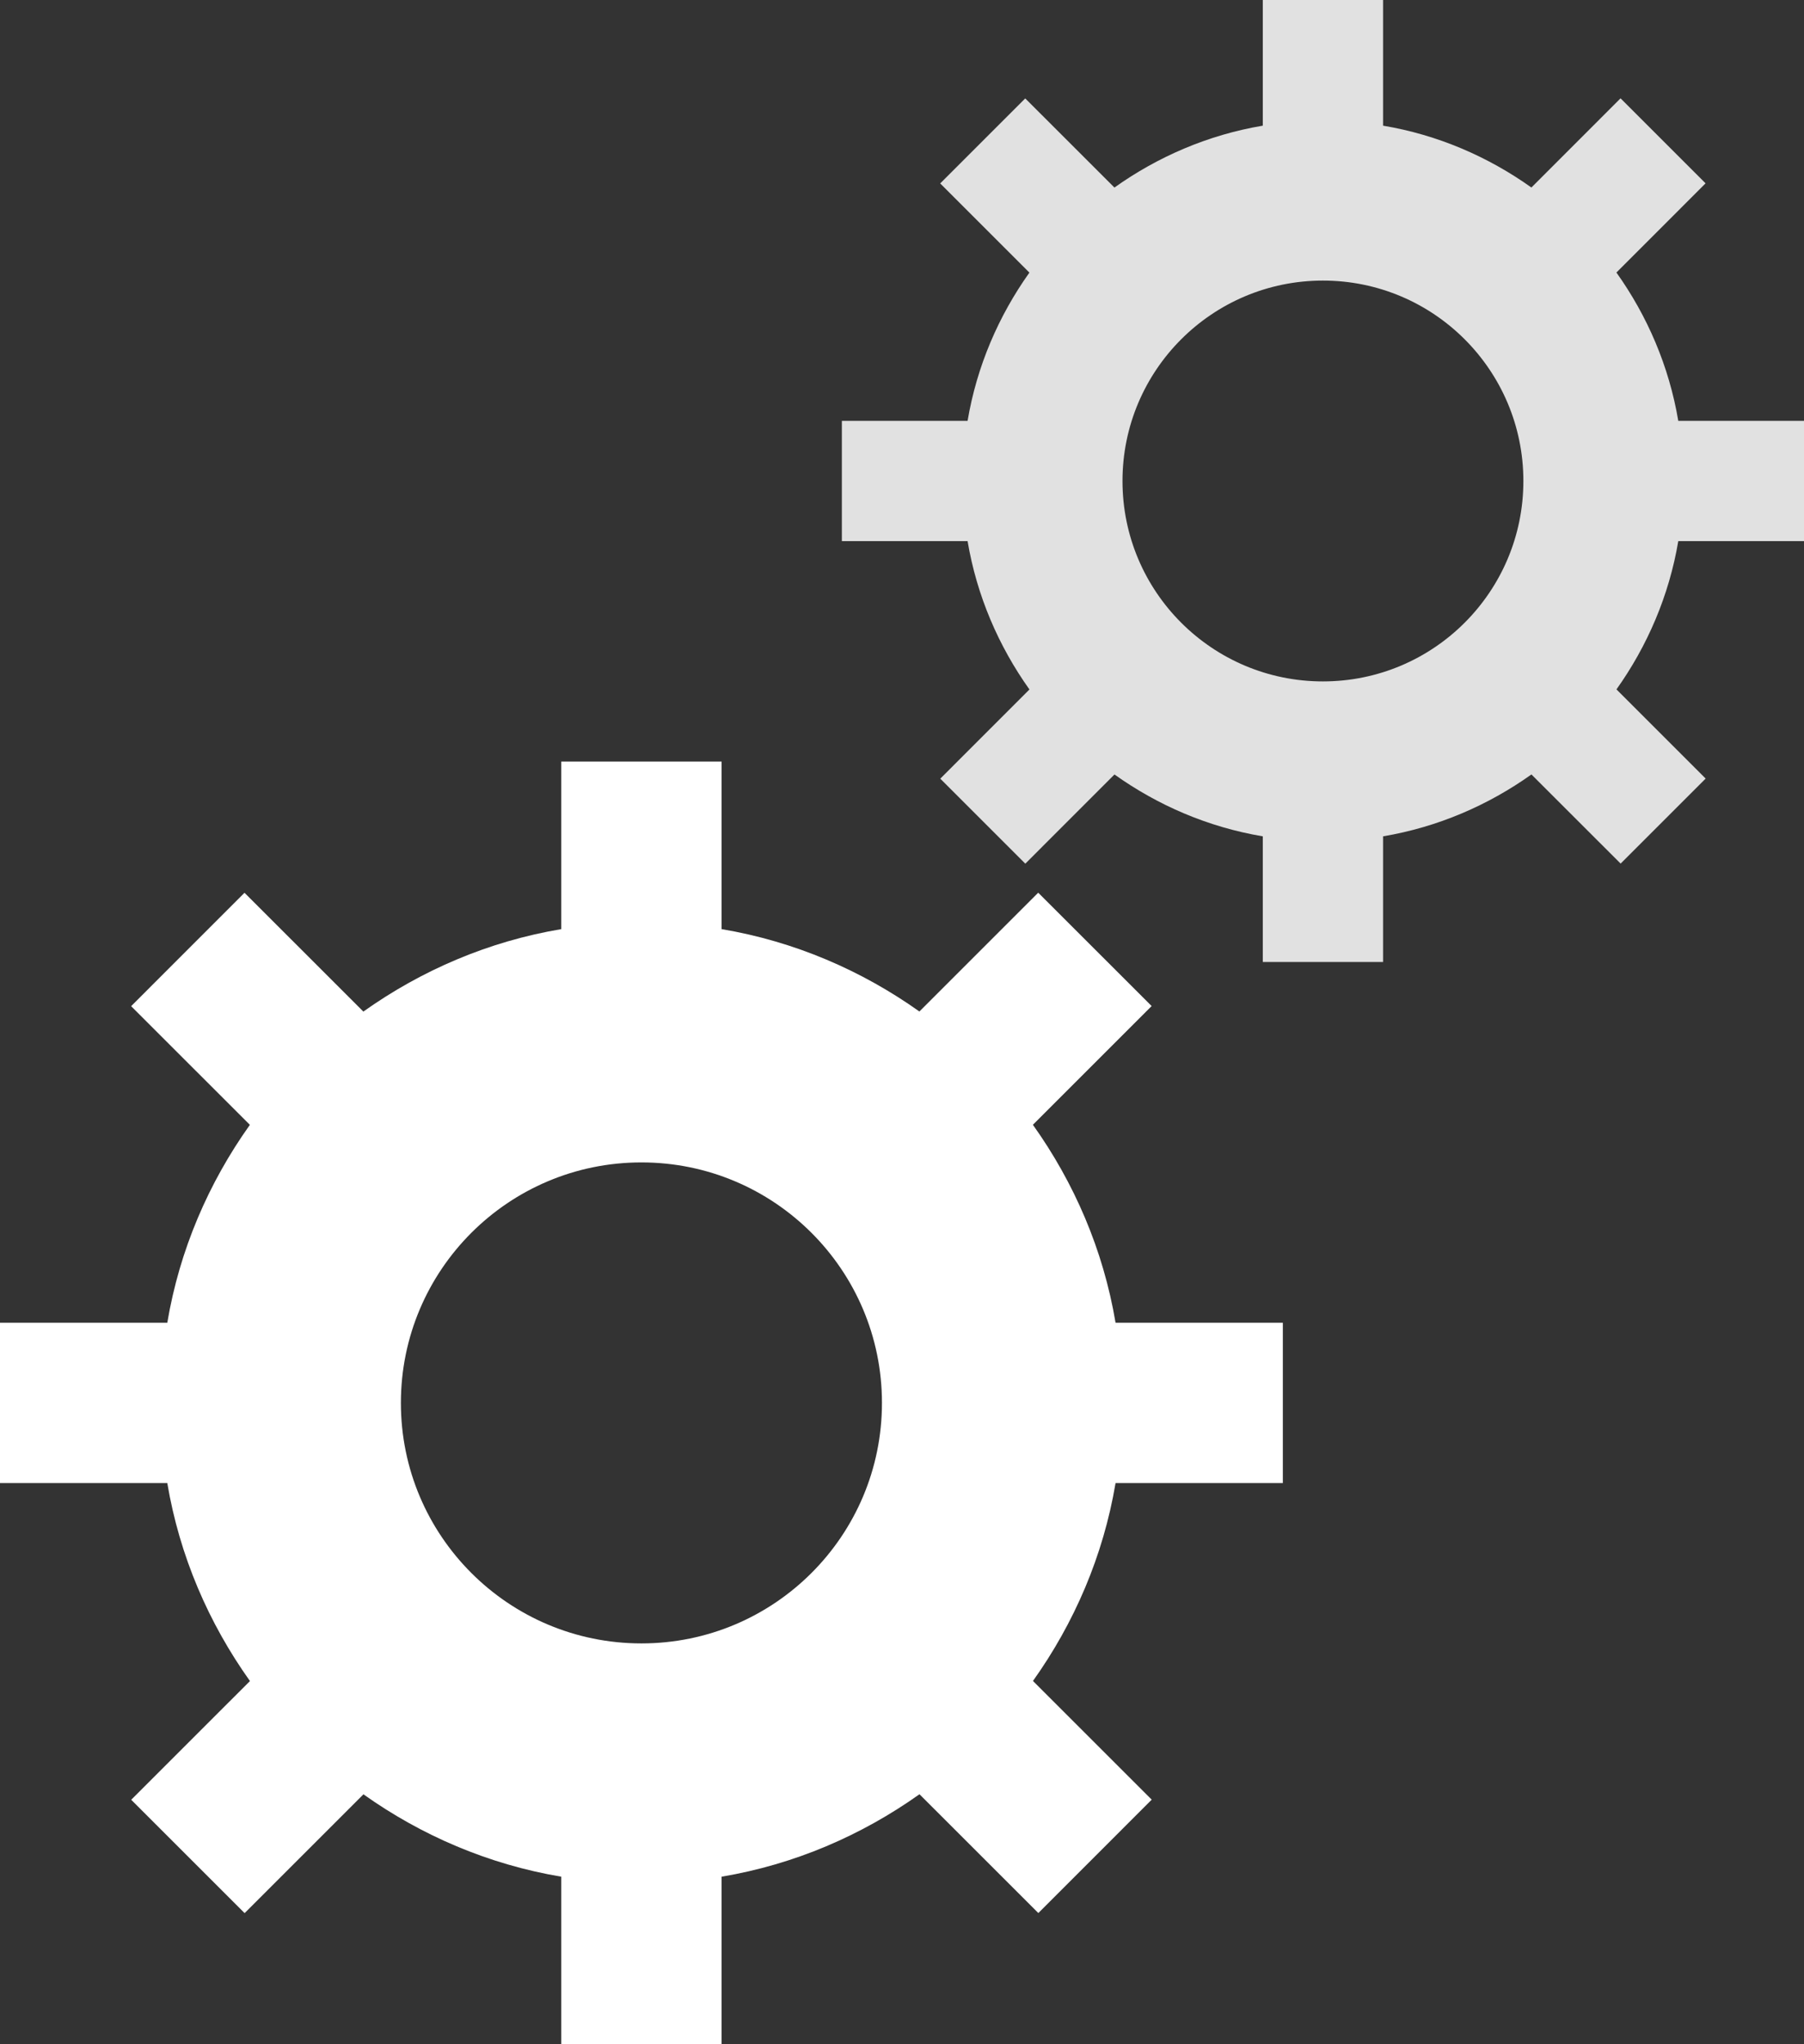 <svg xmlns="http://www.w3.org/2000/svg" xmlns:xlink="http://www.w3.org/1999/xlink" preserveAspectRatio="xMidYMid" width="45" height="51" viewBox="0 0 45 51">
  <rect x="0" y="0" width="45" height="51" fill="#333333" stroke="none"/>
  <defs>
    <style>

      .cls-3 {
        fill: #ffffff;
      }

      .cls-4 {
        fill: #ffffff;
        fill-opacity: 0.85;
      }
    </style>
  </defs>
  <g id="gearssvg">
    <path d="M32.000,33.000 C32.000,33.000 32.000,37.000 32.000,37.000 C32.000,37.000 27.827,37.000 27.827,37.000 C27.521,38.820 26.795,40.494 25.767,41.937 C25.767,41.937 28.729,44.898 28.729,44.898 C28.729,44.898 25.901,47.727 25.901,47.727 C25.901,47.727 22.936,44.763 22.936,44.763 C21.493,45.789 19.820,46.514 18.000,46.820 C18.000,46.820 18.000,51.000 18.000,51.000 C18.000,51.000 14.000,51.000 14.000,51.000 C14.000,51.000 14.000,46.820 14.000,46.820 C12.181,46.514 10.508,45.790 9.066,44.765 C9.066,44.765 6.102,47.729 6.102,47.729 C6.102,47.729 3.273,44.901 3.273,44.901 C3.273,44.901 6.235,41.939 6.235,41.939 C5.206,40.495 4.479,38.821 4.173,37.000 C4.173,37.000 0.000,37.000 0.000,37.000 C0.000,37.000 0.000,33.000 0.000,33.000 C0.000,33.000 4.173,33.000 4.173,33.000 C4.479,31.180 5.205,29.506 6.233,28.063 C6.233,28.063 3.271,25.102 3.271,25.102 C3.271,25.102 6.099,22.273 6.099,22.273 C6.099,22.273 9.064,25.237 9.064,25.237 C10.507,24.211 12.180,23.486 14.000,23.180 C14.000,23.180 14.000,19.000 14.000,19.000 C14.000,19.000 18.000,19.000 18.000,19.000 C18.000,19.000 18.000,23.180 18.000,23.180 C19.819,23.486 21.492,24.210 22.934,25.235 C22.934,25.235 25.898,22.271 25.898,22.271 C25.898,22.271 28.727,25.099 28.727,25.099 C28.727,25.099 25.765,28.061 25.765,28.061 C26.794,29.505 27.521,31.179 27.827,33.000 C27.827,33.000 32.000,33.000 32.000,33.000 ZM16.000,29.000 C12.686,29.000 10.000,31.686 10.000,35.000 C10.000,38.314 12.686,41.000 16.000,41.000 C19.314,41.000 22.000,38.314 22.000,35.000 C22.000,31.686 19.314,29.000 16.000,29.000 Z" id="path-1" class="cls-3" fill-rule="evenodd"/>
    <path d="M45.000,10.500 C45.000,10.500 45.000,13.500 45.000,13.500 C45.000,13.500 41.864,13.500 41.864,13.500 C41.634,14.864 41.091,16.118 40.322,17.199 C40.322,17.199 42.547,19.424 42.547,19.424 C42.547,19.424 40.426,21.545 40.426,21.545 C40.426,21.545 38.201,19.321 38.201,19.321 C37.120,20.091 35.865,20.635 34.500,20.865 C34.500,20.865 34.500,24.000 34.500,24.000 C34.500,24.000 31.500,24.000 31.500,24.000 C31.500,24.000 31.500,20.865 31.500,20.865 C30.135,20.636 28.881,20.092 27.800,19.322 C27.800,19.322 25.576,21.547 25.576,21.547 C25.576,21.547 23.455,19.426 23.455,19.426 C23.455,19.426 25.679,17.201 25.679,17.201 C24.909,16.119 24.366,14.865 24.136,13.500 C24.136,13.500 21.000,13.500 21.000,13.500 C21.000,13.500 21.000,10.500 21.000,10.500 C21.000,10.500 24.136,10.500 24.136,10.500 C24.366,9.136 24.909,7.882 25.678,6.801 C25.678,6.801 23.453,4.576 23.453,4.576 C23.453,4.576 25.574,2.455 25.574,2.455 C25.574,2.455 27.799,4.679 27.799,4.679 C28.880,3.909 30.135,3.365 31.500,3.135 C31.500,3.135 31.500,-0.000 31.500,-0.000 C31.500,-0.000 34.500,-0.000 34.500,-0.000 C34.500,-0.000 34.500,3.135 34.500,3.135 C35.865,3.364 37.119,3.908 38.200,4.678 C38.200,4.678 40.424,2.453 40.424,2.453 C40.424,2.453 42.545,4.574 42.545,4.574 C42.545,4.574 40.321,6.799 40.321,6.799 C41.091,7.881 41.634,9.135 41.864,10.500 C41.864,10.500 45.000,10.500 45.000,10.500 ZM33.000,7.000 C30.239,7.000 28.000,9.239 28.000,12.000 C28.000,14.761 30.239,17.000 33.000,17.000 C35.761,17.000 38.000,14.761 38.000,12.000 C38.000,9.239 35.761,7.000 33.000,7.000 Z" id="path-2" class="cls-4" fill-rule="evenodd"/>
  </g>
</svg>
